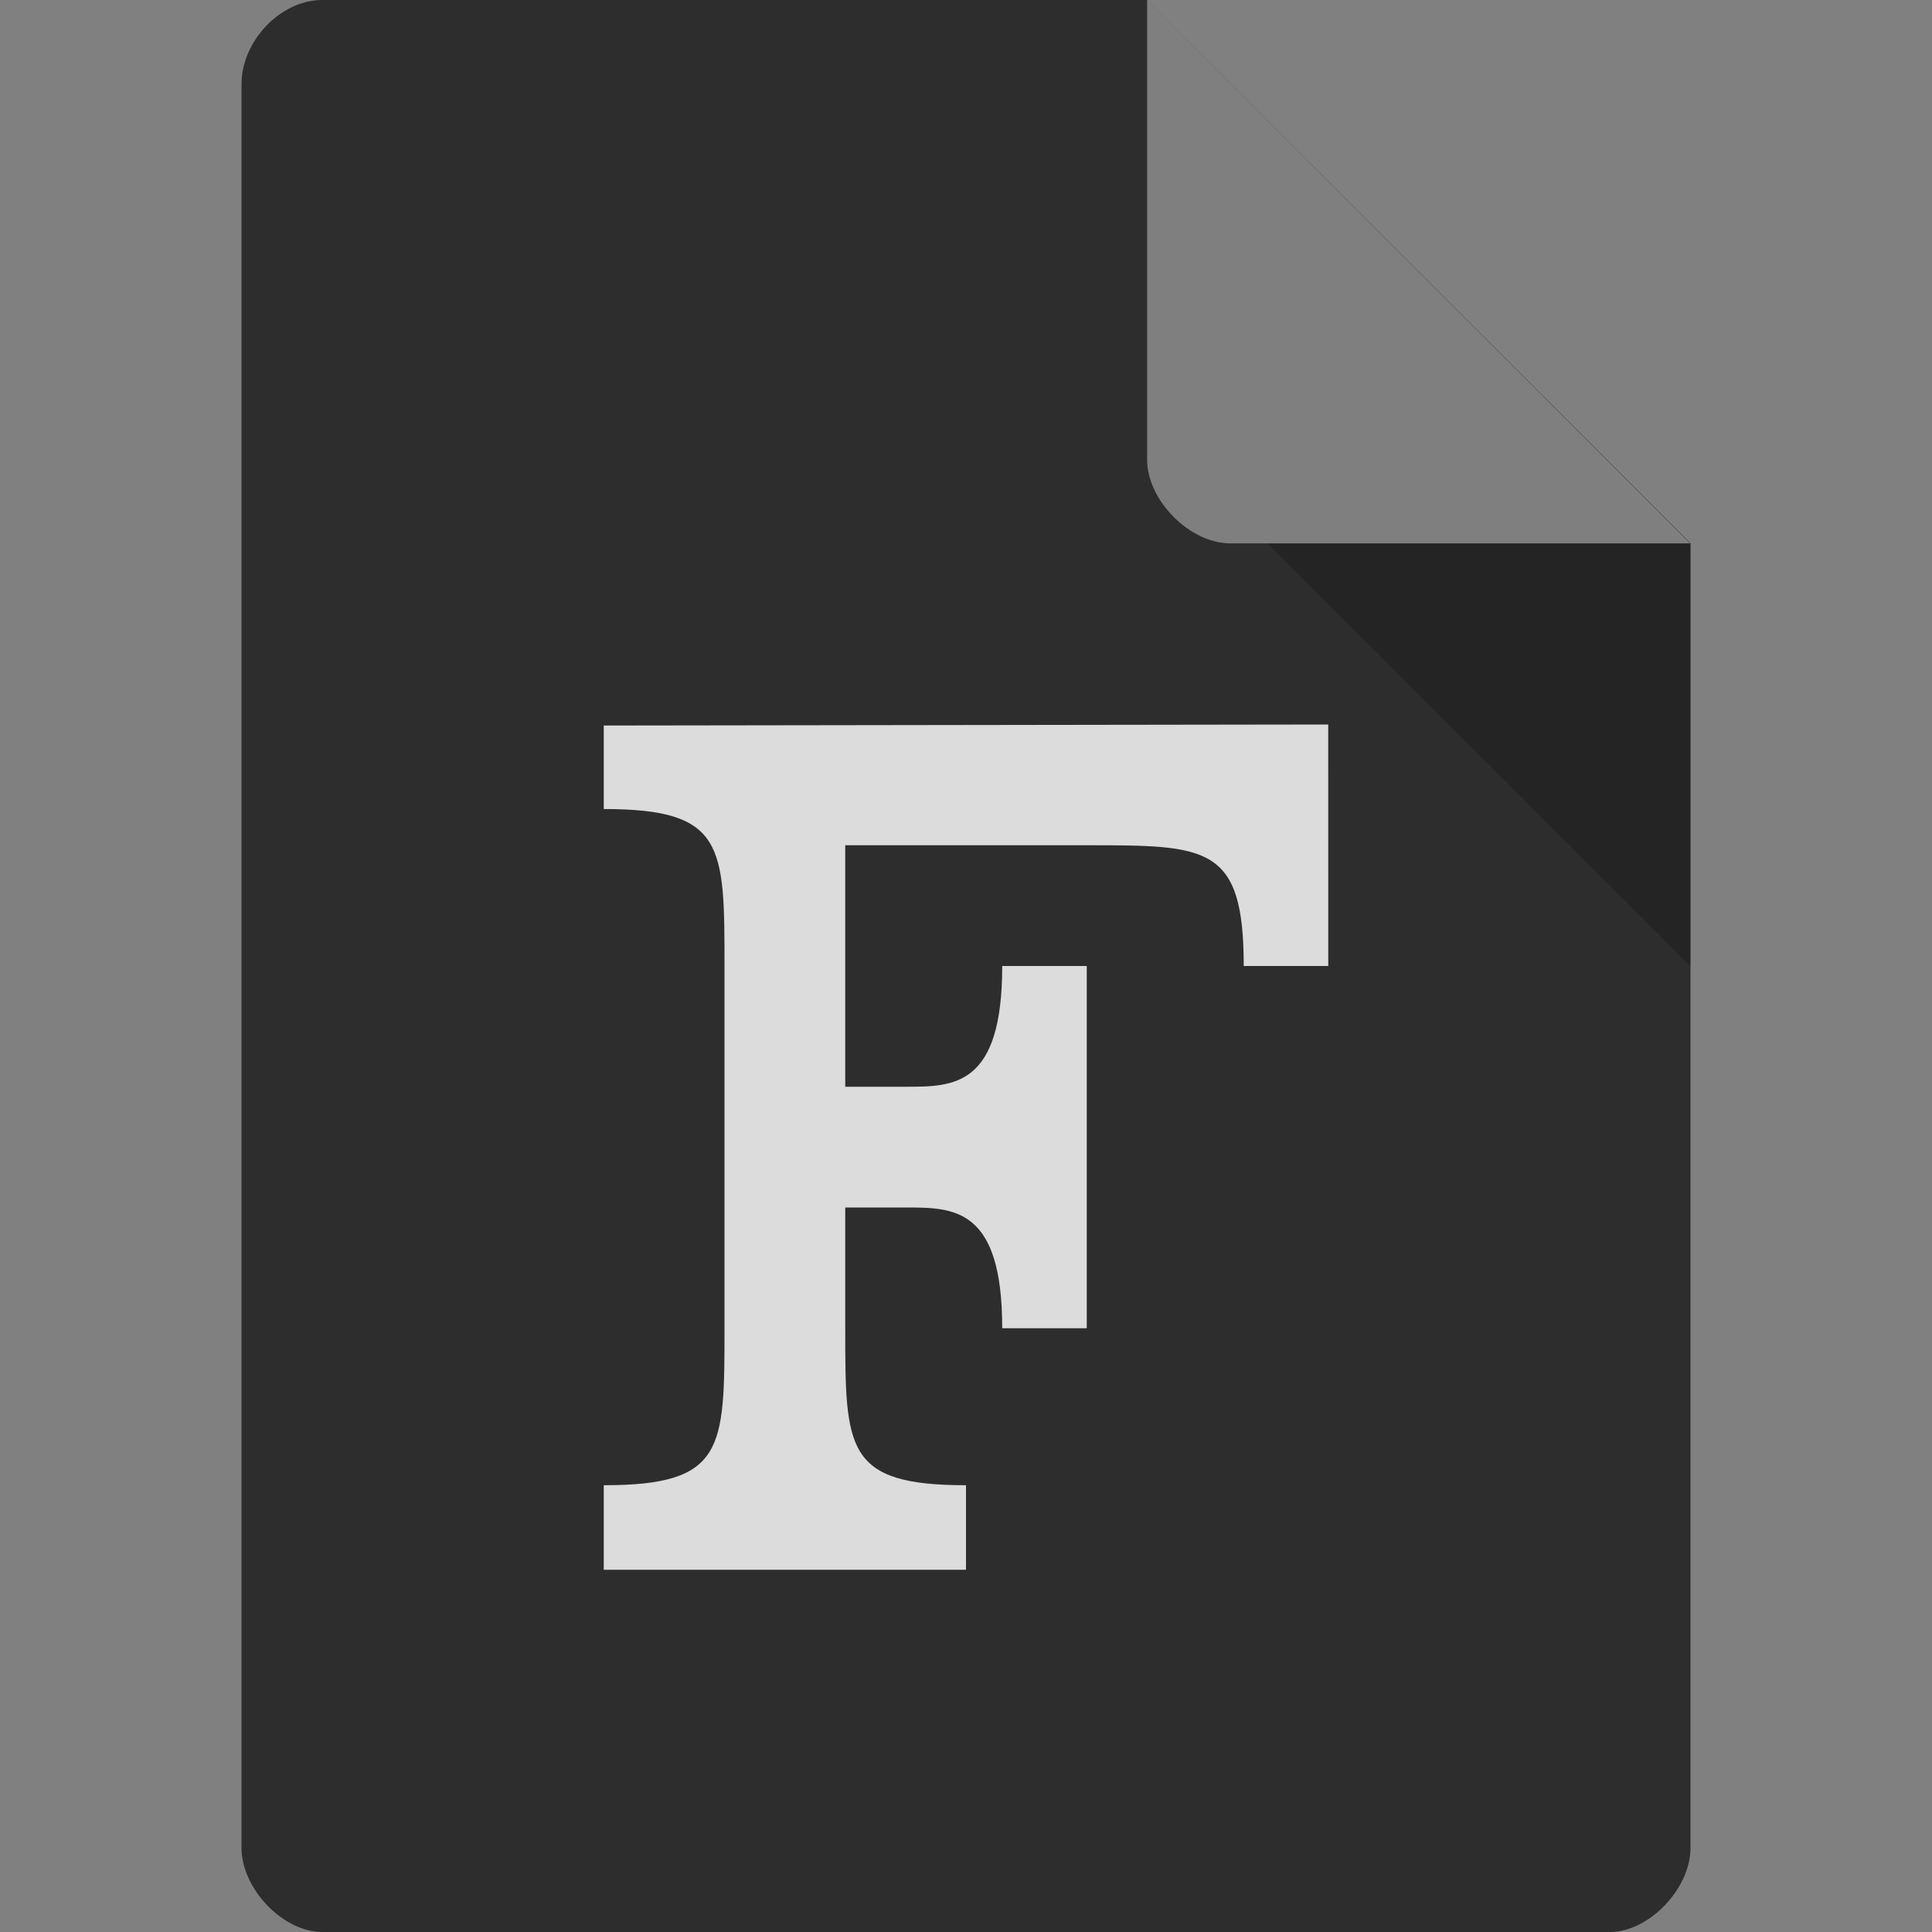 <?xml version="1.0" encoding="UTF-8" standalone="no"?>
<svg
   xmlns:dc="http://purl.org/dc/elements/1.1/"
   xmlns:cc="http://creativecommons.org/ns#"
   xmlns:rdf="http://www.w3.org/1999/02/22-rdf-syntax-ns#"
   xmlns:svg="http://www.w3.org/2000/svg"
   xmlns="http://www.w3.org/2000/svg"
   xmlns:sodipodi="http://sodipodi.sourceforge.net/DTD/sodipodi-0.dtd"
   xmlns:inkscape="http://www.inkscape.org/namespaces/inkscape"
   width="128px"
   height="128px"
   viewBox="0 0 128 128"
   version="1.1"
   id="svg2"
   inkscape:version="0.91 r13725"
   sodipodi:docname="text-x-fortran.svg">
  <rect x="0" y="0" width="128" height="128" fill="#808080" stroke="none"/>
  <defs
     id="defs29" />
  <sodipodi:namedview
     pagecolor="#ffffff"
     bordercolor="#666666"
     borderopacity="1"
     objecttolerance="10"
     gridtolerance="10"
     guidetolerance="10"
     inkscape:pageopacity="0"
     inkscape:pageshadow="2"
     inkscape:window-width="1366"
     inkscape:window-height="713"
     id="namedview27"
     showgrid="false"
     inkscape:zoom="1"
     inkscape:cx="57.812816"
     inkscape:cy="49.857864"
     inkscape:window-x="0"
     inkscape:window-y="28"
     inkscape:window-maximized="1"
     inkscape:current-layer="svg2">
    <inkscape:grid
       type="xygrid"
       id="grid4137" />
  </sodipodi:namedview>
  <g
     id="surface1">
    <path
       style="stroke:none;fill-rule:nonzero;fill:#2d2d2d;fill-opacity:1"
       d="M 21.344 0 C 18.594 0 16 2.711 16 5.578 L 16 122.422 C 16 125.133 18.75 128 21.344 128 L 106.656 128 C 109.25 128 112 125.133 112 122.422 L 112 36 L 76 0 Z M 21.344 0 "
       id="path5" />
    <path
       style=" stroke:none;fill-rule:nonzero;fill:rgb(0%,0%,0%);fill-opacity:0.196;"
       d="M 84 36 L 112 64 L 112 36 Z M 84 36 "
       id="path7" />
    <path
       style=" stroke:none;fill-rule:nonzero;fill:rgb(100%,100%,100%);fill-opacity:0.392;"
       d="M 76 0 L 111.969 36 L 81.516 36 C 78.82 36 76 33.148 76 30.453 Z M 76 0 "
       id="path9" />
  </g>
  <path
     inkscape:connector-curvature="0"
     style="fill:#dcdcdc;fill-opacity:1"
     d="m 40,48.068 0,5.532 c 8,0 8,2.4 8,10.4 l 0,24 c 0,8 0,10.4 -8,10.4 L 40,104 l 24,0 0,-5.6 c -8,0 -8,-2.4 -8,-10.4 l -1.6e-5,-8 4,0 c 3.2,0 6.401,0 6.4,8 l 5.6,0 0,-24 -5.6,0 c 0.001,8 -3.2,8 -6.4,8 l -4,0 -1.6e-5,-16 16,0 c 8,0 10.4,0 10.4,8 l 5.6,0 -0.001,-16 z"
     id="path3342"
     inkscape:transform-center-x="62"
     inkscape:transform-center-y="44.587348"
     sodipodi:nodetypes="ccccccccccccccccccccccc" />
</svg>
